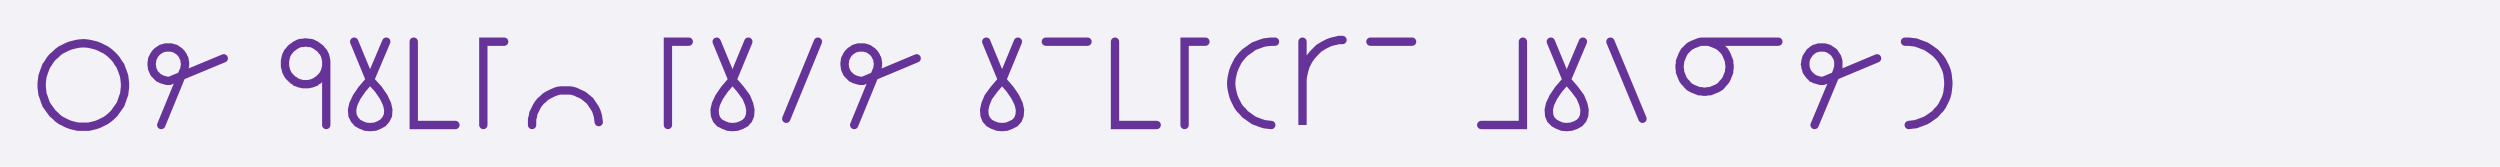 <svg xmlns="http://www.w3.org/2000/svg" width="600" height="40" style="fill:none; stroke-linecap:round;">
    <rect width="100%" height="100%" fill="#F3F3F7" />
<path stroke="#663399" stroke-width="2" d="M 300,20" />
<path stroke="#663399" stroke-width="2" d="M 30,20 30,20.9 29.9,21.7 29.8,22.6 29.5,23.4 29.2,24.3 28.9,25.1 28.4,25.8 27.9,26.5 27.4,27.2 26.8,27.8 26.1,28.4 25.4,28.9 24.6,29.3 23.8,29.7 23,30 22.2,30.2 21.3,30.4 20.4,30.4 19.6,30.4 18.7,30.4 17.8,30.2 17,30 16.2,29.7 15.4,29.3 14.6,28.9 13.9,28.4 13.3,27.8 12.6,27.2 12.1,26.5 11.6,25.8 11.1,25.1 10.8,24.3 10.5,23.4 10.2,22.6 10.1,21.7 10,20.9 10,20 10.1,19.1 10.2,18.3 10.5,17.4 10.8,16.6 11.1,15.8 11.6,15.1 12.1,14.3 12.6,13.7 13.3,13.1 13.9,12.5 14.6,12 15.4,11.6 16.2,11.2 17,10.9 17.8,10.7 18.7,10.5 19.6,10.4 20.4,10.4 21.3,10.5 22.2,10.7 23,10.9 23.8,11.2 24.6,11.6 25.4,12 26.1,12.5 26.8,13.1 27.4,13.7 27.9,14.3 28.4,15.1 28.9,15.8 29.2,16.6 29.5,17.4 29.8,18.3 29.9,19.1 30,20" />
<path stroke="#663399" stroke-width="2" d="M 36.7,30" />
<path stroke="#663399" stroke-width="2" d="M 38.7,30 44,17.1 44.2,16.7 44.3,16.4 44.3,16.1 44.4,15.7 44.4,15.4 44.4,15 44.3,14.7 44.3,14.3 44.2,14 44,13.7 43.9,13.4 43.7,13.1 43.5,12.8 43.2,12.5 43,12.3 42.7,12.1 42.4,11.9 42.1,11.7 41.8,11.6 41.4,11.5 41.1,11.4 40.7,11.4 40.4,11.4 40.1,11.4 39.7,11.4 39.4,11.5 39,11.6 38.7,11.7 38.4,11.9 38.1,12.1 37.8,12.3 37.6,12.5 37.3,12.8 37.1,13.1 36.9,13.4 36.8,13.7 36.6,14 36.5,14.3 36.5,14.7 36.4,15 36.4,15.4 36.4,15.7 36.5,16.1 36.5,16.4 36.6,16.7 36.8,17.1 36.9,17.4 37.1,17.7 37.3,17.9 37.6,18.2 37.8,18.4 38.1,18.7 38.4,18.8 38.7,19 39,19.1 39.4,19.2 39.7,19.3 40.1,19.4 40.4,19.4 40.7,19.4 53.7,14" />
<path stroke="#663399" stroke-width="2" d="M 60.3,30" />
<path stroke="#663399" stroke-width="2" d="M 70.3,30" />
<path stroke="#663399" stroke-width="2" d="M 78.3,15 78.3,15.4 78.3,15.9 78.2,16.3 78.1,16.7 78,17.1 77.8,17.5 77.6,17.9 77.3,18.3 77,18.6 76.7,18.9 76.4,19.2 76,19.4 75.7,19.7 75.3,19.8 74.9,20 74.4,20.1 74,20.2 73.6,20.2 73.1,20.2 72.7,20.2 72.3,20.1 71.8,20 71.4,19.8 71,19.7 70.7,19.4 70.3,19.2 70,18.9 69.7,18.6 69.4,18.3 69.1,17.9 68.9,17.5 68.7,17.1 68.6,16.7 68.5,16.3 68.4,15.9 68.4,15.4 68.4,15 68.4,14.6 68.5,14.1 68.6,13.7 68.7,13.3 68.9,12.9 69.1,12.5 69.4,12.2 69.7,11.8 70,11.5 70.3,11.3 70.7,11 71,10.8 71.4,10.6 71.8,10.4 72.3,10.3 72.7,10.3 73.1,10.2 73.6,10.2 74,10.3 74.4,10.3 74.9,10.4 75.3,10.6 75.7,10.8 76,11 76.4,11.3 76.7,11.5 77,11.8 77.3,12.2 77.6,12.5 77.8,12.9 78,13.3 78.1,13.7 78.2,14.1 78.3,14.6 78.3,15 78.3,30" />
<path stroke="#663399" stroke-width="2" d="M 85,30" />
<path stroke="#663399" stroke-width="2" d="M 85,10 88.8,19.2" />
<path stroke="#663399" stroke-width="2" d="M 88.8,19.2 90.8,21.4 92.1,23.3 92.9,25 93.2,26.4 93.1,27.7 92.6,28.7 91.9,29.5 91,30 90,30.4 88.8,30.5 87.7,30.4 86.7,30 85.8,29.5 85.1,28.7 84.6,27.7 84.5,26.4 84.8,25 85.6,23.3 86.9,21.4 88.8,19.2 92.7,10" />
<path stroke="#663399" stroke-width="2" d="M 99.3,30" />
<path stroke="#663399" stroke-width="2" d="M 99.3,10 99.3,30 109.3,30" />
<path stroke="#663399" stroke-width="2" d="M 116,30" />
<path stroke="#663399" stroke-width="2" d="M 121,10 116,10 116,30" />
<path stroke="#663399" stroke-width="2" d="M 127.7,30" />
<path stroke="#663399" stroke-width="2" d="M 127.7,30 127.7,29.3 127.7,28.6 127.9,27.9 128,27.2 128.3,26.6 128.6,26 128.9,25.4 129.3,24.8 129.8,24.2 130.3,23.8 130.8,23.3 131.4,22.9 132,22.6 132.6,22.3 133.3,22 133.9,21.8 134.6,21.7 135.3,21.7 136,21.7 136.7,21.7 137.4,21.8 138.1,22 138.7,22.3 139.4,22.6 140,22.9 140.5,23.3 141.1,23.8 141.6,24.2 142,24.8 142.4,25.4 142.8,26 143.1,26.6 143.3,27.2 143.5,27.9 143.6,28.6 143.7,29.3" />
<path stroke="#663399" stroke-width="2" d="M 150.3,30" />
<path stroke="#663399" stroke-width="2" d="M 160.3,30" />
<path stroke="#663399" stroke-width="2" d="M 165.3,10 160.3,10 160.3,30" />
<path stroke="#663399" stroke-width="2" d="M 172,30" />
<path stroke="#663399" stroke-width="2" d="M 172,10 175.8,19.2" />
<path stroke="#663399" stroke-width="2" d="M 175.8,19.2 177.7,21.4 179.1,23.3 179.8,25 180.1,26.4 180,27.7 179.6,28.7 178.9,29.5 178,30 176.9,30.4 175.8,30.5 174.7,30.4 173.7,30 172.7,29.5 172,28.7 171.6,27.7 171.5,26.4 171.8,25 172.6,23.3 173.9,21.4 175.8,19.2 179.6,10" />
<path stroke="#663399" stroke-width="2" d="M 186.3,30" />
<path stroke="#663399" stroke-width="2" d="M 196.3,10 188.7,28.5" />
<path stroke="#663399" stroke-width="2" d="M 203,30" />
<path stroke="#663399" stroke-width="2" d="M 205,30 210.3,17.1 210.5,16.7 210.6,16.4 210.6,16.1 210.7,15.7 210.7,15.4 210.7,15 210.6,14.7 210.6,14.3 210.5,14 210.3,13.7 210.2,13.4 210,13.1 209.8,12.8 209.5,12.5 209.3,12.3 209,12.1 208.7,11.9 208.4,11.7 208.1,11.6 207.7,11.5 207.4,11.4 207.1,11.4 206.7,11.4 206.4,11.4 206,11.4 205.7,11.5 205.3,11.6 205,11.7 204.7,11.9 204.4,12.1 204.1,12.3 203.9,12.5 203.6,12.8 203.4,13.1 203.2,13.4 203.1,13.7 202.9,14 202.8,14.3 202.8,14.7 202.7,15 202.7,15.4 202.7,15.7 202.8,16.1 202.8,16.4 202.9,16.7 203.1,17.1 203.2,17.4 203.4,17.7 203.6,17.9 203.9,18.2 204.1,18.4 204.4,18.7 204.7,18.8 205,19 205.3,19.1 205.7,19.2 206,19.3 206.4,19.4 206.7,19.4 207.1,19.4 220,14" />
<path stroke="#663399" stroke-width="2" d="M 226.7,30" />
<path stroke="#663399" stroke-width="2" d="M 236.7,30" />
<path stroke="#663399" stroke-width="2" d="M 236.7,10 240.5,19.2" />
<path stroke="#663399" stroke-width="2" d="M 240.5,19.2 242.4,21.4 243.7,23.3 244.5,25 244.8,26.4 244.7,27.7 244.3,28.7 243.6,29.5 242.6,30 241.6,30.4 240.5,30.5 239.4,30.4 238.3,30 237.4,29.5 236.7,28.7 236.3,27.7 236.2,26.4 236.5,25 237.2,23.3 238.6,21.4 240.5,19.2 244.3,10" />
<path stroke="#663399" stroke-width="2" d="M 251,30" />
<path stroke="#663399" stroke-width="2" d="M 251,10 261,10" />
<path stroke="#663399" stroke-width="2" d="M 267.6,30" />
<path stroke="#663399" stroke-width="2" d="M 267.6,10 267.6,30 277.6,30" />
<path stroke="#663399" stroke-width="2" d="M 284.3,30" />
<path stroke="#663399" stroke-width="2" d="M 289.3,10 284.3,10 284.3,30" />
<path stroke="#663399" stroke-width="2" d="M 296,30" />
<path stroke="#663399" stroke-width="2" d="M 306,10 305.1,10 304.2,10.1 303.4,10.2 302.5,10.5 301.7,10.8 300.9,11.1 300.2,11.6 299.5,12.1 298.8,12.6 298.2,13.2 297.6,13.9 297.1,14.6 296.7,15.4 296.3,16.2 296,17 295.8,17.8 295.6,18.7 295.5,19.6 295.5,20.4 295.6,21.3 295.8,22.2 296,23 296.3,23.8 296.7,24.6 297.1,25.4 297.6,26.1 298.2,26.7 298.8,27.4 299.5,27.9 300.2,28.4 300.9,28.9 301.7,29.2 302.5,29.5 303.4,29.8 304.2,29.9 305.1,30" />
<path stroke="#663399" stroke-width="2" d="M 312.6,30" />
<path stroke="#663399" stroke-width="2" d="M 312.6,10 312.6,30 312.6,20 312.6,19.1 312.7,18.3 312.9,17.4 313.1,16.6 313.4,15.7 313.8,14.9 314.2,14.2 314.7,13.5 315.3,12.8 315.9,12.2 316.5,11.6 317.3,11.1 318,10.7 318.8,10.3 319.6,10 320.5,9.8 321.3,9.6 322.2,9.6" />
<path stroke="#663399" stroke-width="2" d="M 328.9,30" />
<path stroke="#663399" stroke-width="2" d="M 328.9,10 338.9,10" />
<path stroke="#663399" stroke-width="2" d="M 345.5,30" />
<path stroke="#663399" stroke-width="2" d="M 355.5,30" />
<path stroke="#663399" stroke-width="2" d="M 365.5,10 365.5,30 355.5,30" />
<path stroke="#663399" stroke-width="2" d="M 372.2,30" />
<path stroke="#663399" stroke-width="2" d="M 372.2,10 376,19.2" />
<path stroke="#663399" stroke-width="2" d="M 376,19.2 377.9,21.4 379.3,23.3 380,25 380.3,26.4 380.2,27.7 379.8,28.7 379.1,29.5 378.2,30 377.1,30.4 376,30.5 374.9,30.4 373.9,30 373,29.5 372.2,28.7 371.8,27.7 371.7,26.4 372,25 372.8,23.3 374.1,21.4 376,19.2 379.9,10" />
<path stroke="#663399" stroke-width="2" d="M 386.5,30" />
<path stroke="#663399" stroke-width="2" d="M 386.5,10 394.2,28.5" />
<path stroke="#663399" stroke-width="2" d="M 400.8,30" />
<path stroke="#663399" stroke-width="2" d="M 408.8,10 409.4,10 409.9,10 410.4,10.1 410.9,10.3 411.4,10.5 411.9,10.7 412.3,10.9 412.8,11.2 413.2,11.6 413.5,11.9 413.9,12.3 414.2,12.8 414.4,13.2 414.6,13.7 414.8,14.2 415,14.7 415,15.2 415.1,15.7 415.1,16.3 415,16.8 415,17.3 414.8,17.8 414.6,18.3 414.4,18.8 414.2,19.2 413.9,19.6 413.5,20 413.2,20.4 412.8,20.8 412.3,21.1 411.9,21.3 411.4,21.5 410.9,21.7 410.4,21.9 409.9,21.9 409.4,22 408.8,22 408.3,21.9 407.8,21.9 407.3,21.7 406.8,21.5 406.3,21.3 405.9,21.1 405.4,20.8 405,20.4 404.7,20 404.3,19.6 404,19.2 403.8,18.8 403.6,18.3 403.4,17.8 403.2,17.3 403.2,16.8 403.1,16.3 403.1,15.7 403.2,15.2 403.2,14.7 403.4,14.2 403.6,13.7 403.8,13.2 404,12.8 404.3,12.3 404.7,11.9 405,11.6 405.4,11.2 405.9,10.9 406.3,10.7 406.8,10.5 407.3,10.3 407.8,10.1 408.3,10 408.8,10 426.8,10" />
<path stroke="#663399" stroke-width="2" d="M 433.5,30" />
<path stroke="#663399" stroke-width="2" d="M 435.5,30 440.9,17.1 441,16.7 441.1,16.4 441.2,16.1 441.2,15.7 441.2,15.4 441.2,15 441.2,14.7 441.1,14.3 441,14 440.9,13.7 440.7,13.4 440.5,13.1 440.3,12.8 440.1,12.5 439.8,12.3 439.5,12.1 439.2,11.9 438.9,11.7 438.6,11.6 438.3,11.5 437.9,11.4 437.6,11.4 437.2,11.4 436.9,11.4 436.5,11.4 436.2,11.5 435.9,11.6 435.5,11.7 435.2,11.9 434.9,12.1 434.7,12.3 434.4,12.5 434.2,12.8 434,13.1 433.8,13.4 433.6,13.7 433.5,14 433.4,14.3 433.3,14.7 433.3,15 433.2,15.4 433.3,15.7 433.3,16.1 433.4,16.4 433.5,16.7 433.6,17.1 433.8,17.4 434,17.7 434.2,17.9 434.4,18.2 434.7,18.4 434.9,18.7 435.2,18.8 435.5,19 435.9,19.1 436.2,19.2 436.5,19.3 436.9,19.4 437.2,19.4 437.6,19.4 450.5,14" />
<path stroke="#663399" stroke-width="2" d="M 457.2,30" />
<path stroke="#663399" stroke-width="2" d="M 457.2,10 458.1,10 458.9,10.1 459.8,10.2 460.6,10.5 461.4,10.8 462.2,11.1 463,11.6 463.7,12.1 464.4,12.6 465,13.2 465.6,13.9 466.1,14.6 466.5,15.4 466.9,16.2 467.2,17 467.4,17.8 467.5,18.7 467.6,19.6 467.6,20.4 467.5,21.3 467.4,22.2 467.2,23 466.9,23.8 466.5,24.6 466.1,25.4 465.6,26.1 465,26.7 464.4,27.4 463.7,27.9 463,28.4 462.2,28.9 461.4,29.2 460.6,29.5 459.8,29.8 458.9,29.9 458.1,30" />
<path stroke="#663399" stroke-width="2" d="M 474.3,30" />
</svg>